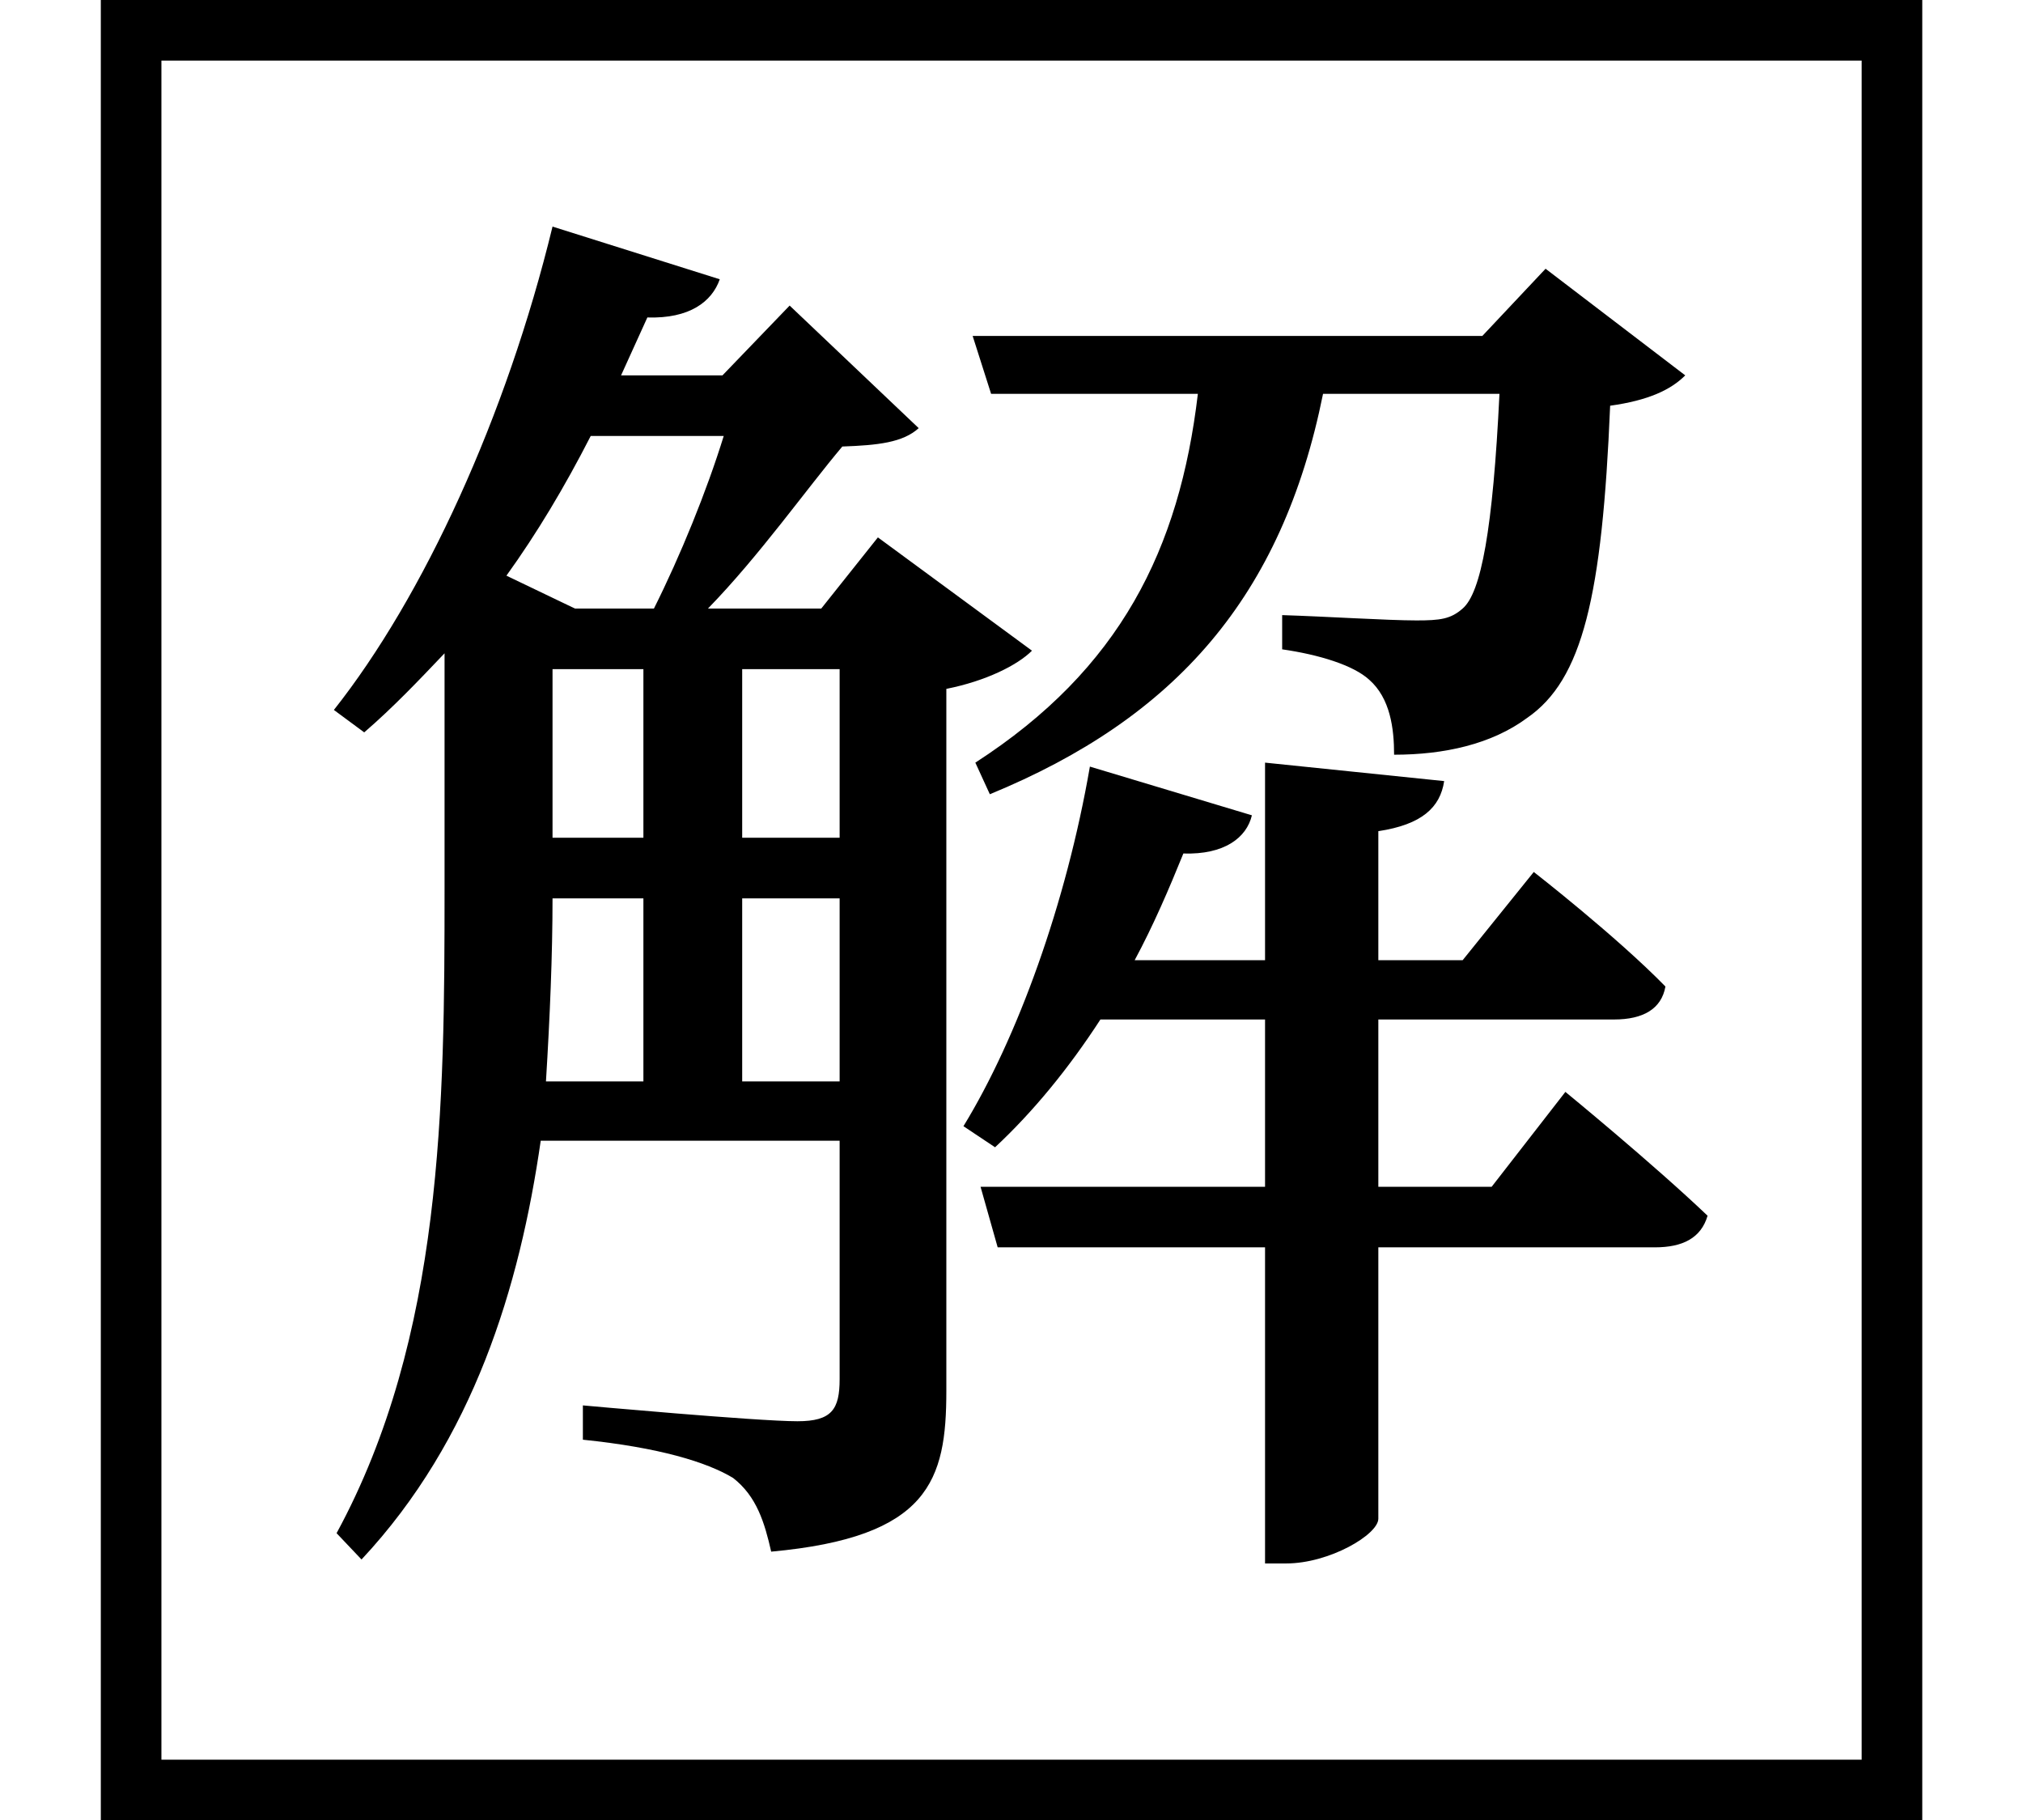 <svg height="21.594" viewBox="0 0 24 21.594" width="24" xmlns="http://www.w3.org/2000/svg">
<path d="M22.828,19.891 L1.219,19.891 L1.219,-1.703 L22.828,-1.703 Z M22.109,19.172 L22.109,-0.984 L1.938,-0.984 L1.938,19.172 Z M8.562,16.578 L6.578,17.203 C6.031,14.953 5.047,12.812 3.984,11.469 L4.344,11.203 C4.688,11.5 4.984,11.812 5.297,12.141 L5.297,9.344 C5.297,6.797 5.281,4.031 4.016,1.703 L4.312,1.391 C5.641,2.812 6.188,4.625 6.438,6.359 L9.984,6.359 L9.984,3.531 C9.984,3.172 9.891,3.031 9.484,3.031 C9,3.031 6.938,3.219 6.938,3.219 L6.938,2.812 C7.844,2.719 8.406,2.547 8.719,2.359 C9,2.141 9.094,1.828 9.172,1.484 C11.047,1.656 11.25,2.328 11.25,3.391 L11.25,11.719 C11.719,11.812 12.094,12 12.266,12.172 L10.438,13.516 L9.766,12.672 L8.422,12.672 C9.031,13.297 9.594,14.094 10.016,14.594 C10.438,14.609 10.734,14.641 10.922,14.812 L9.391,16.266 L8.594,15.438 L7.391,15.438 L7.703,16.125 C8.203,16.109 8.469,16.312 8.562,16.578 Z M6.031,13.062 C6.391,13.562 6.719,14.109 7.031,14.719 L8.609,14.719 C8.406,14.062 8.094,13.297 7.781,12.672 L6.844,12.672 Z M17.156,10.625 L15.031,10.844 L15.031,8.5 L13.484,8.5 C13.703,8.906 13.891,9.344 14.062,9.766 C14.547,9.75 14.812,9.953 14.875,10.219 L12.953,10.797 C12.672,9.172 12.094,7.578 11.453,6.531 L11.828,6.281 C12.281,6.703 12.703,7.219 13.078,7.797 L15.031,7.797 L15.031,5.812 L11.656,5.812 L11.859,5.094 L15.031,5.094 L15.031,1.344 L15.281,1.344 C15.797,1.344 16.375,1.688 16.375,1.875 L16.375,5.094 L19.656,5.094 C19.984,5.094 20.203,5.203 20.281,5.469 C19.625,6.094 18.594,6.938 18.594,6.938 L17.719,5.812 L16.375,5.812 L16.375,7.797 L19.172,7.797 C19.516,7.797 19.734,7.922 19.781,8.188 C19.203,8.781 18.219,9.547 18.219,9.547 L17.375,8.5 L16.375,8.5 L16.375,10.031 C16.891,10.109 17.109,10.312 17.156,10.625 Z M15.812,15.906 L11.562,15.906 L11.781,15.219 L14.234,15.219 C14.016,13.375 13.312,11.953 11.594,10.844 L11.766,10.469 C13.969,11.375 15.234,12.812 15.719,15.219 L17.812,15.219 C17.734,13.609 17.594,12.859 17.375,12.672 C17.234,12.547 17.109,12.531 16.828,12.531 C16.484,12.531 15.75,12.578 15.234,12.594 L15.234,12.188 C15.672,12.125 16.078,12 16.266,11.828 C16.516,11.609 16.562,11.25 16.562,10.938 C17.156,10.938 17.719,11.062 18.141,11.375 C18.797,11.828 19.031,12.812 19.125,15.078 C19.578,15.141 19.844,15.266 20.016,15.438 L18.359,16.703 L17.609,15.906 Z M7.656,7.062 L6.5,7.062 C6.547,7.828 6.578,8.562 6.578,9.234 L7.656,9.234 Z M8.828,7.062 L8.828,9.234 L9.984,9.234 L9.984,7.062 Z M7.656,9.953 L6.578,9.953 L6.578,11.953 L7.656,11.953 Z M8.828,9.953 L8.828,11.953 L9.984,11.953 L9.984,9.953 Z" transform="translate(-0.023, 19.891) scale(1, -1)"/>
</svg>